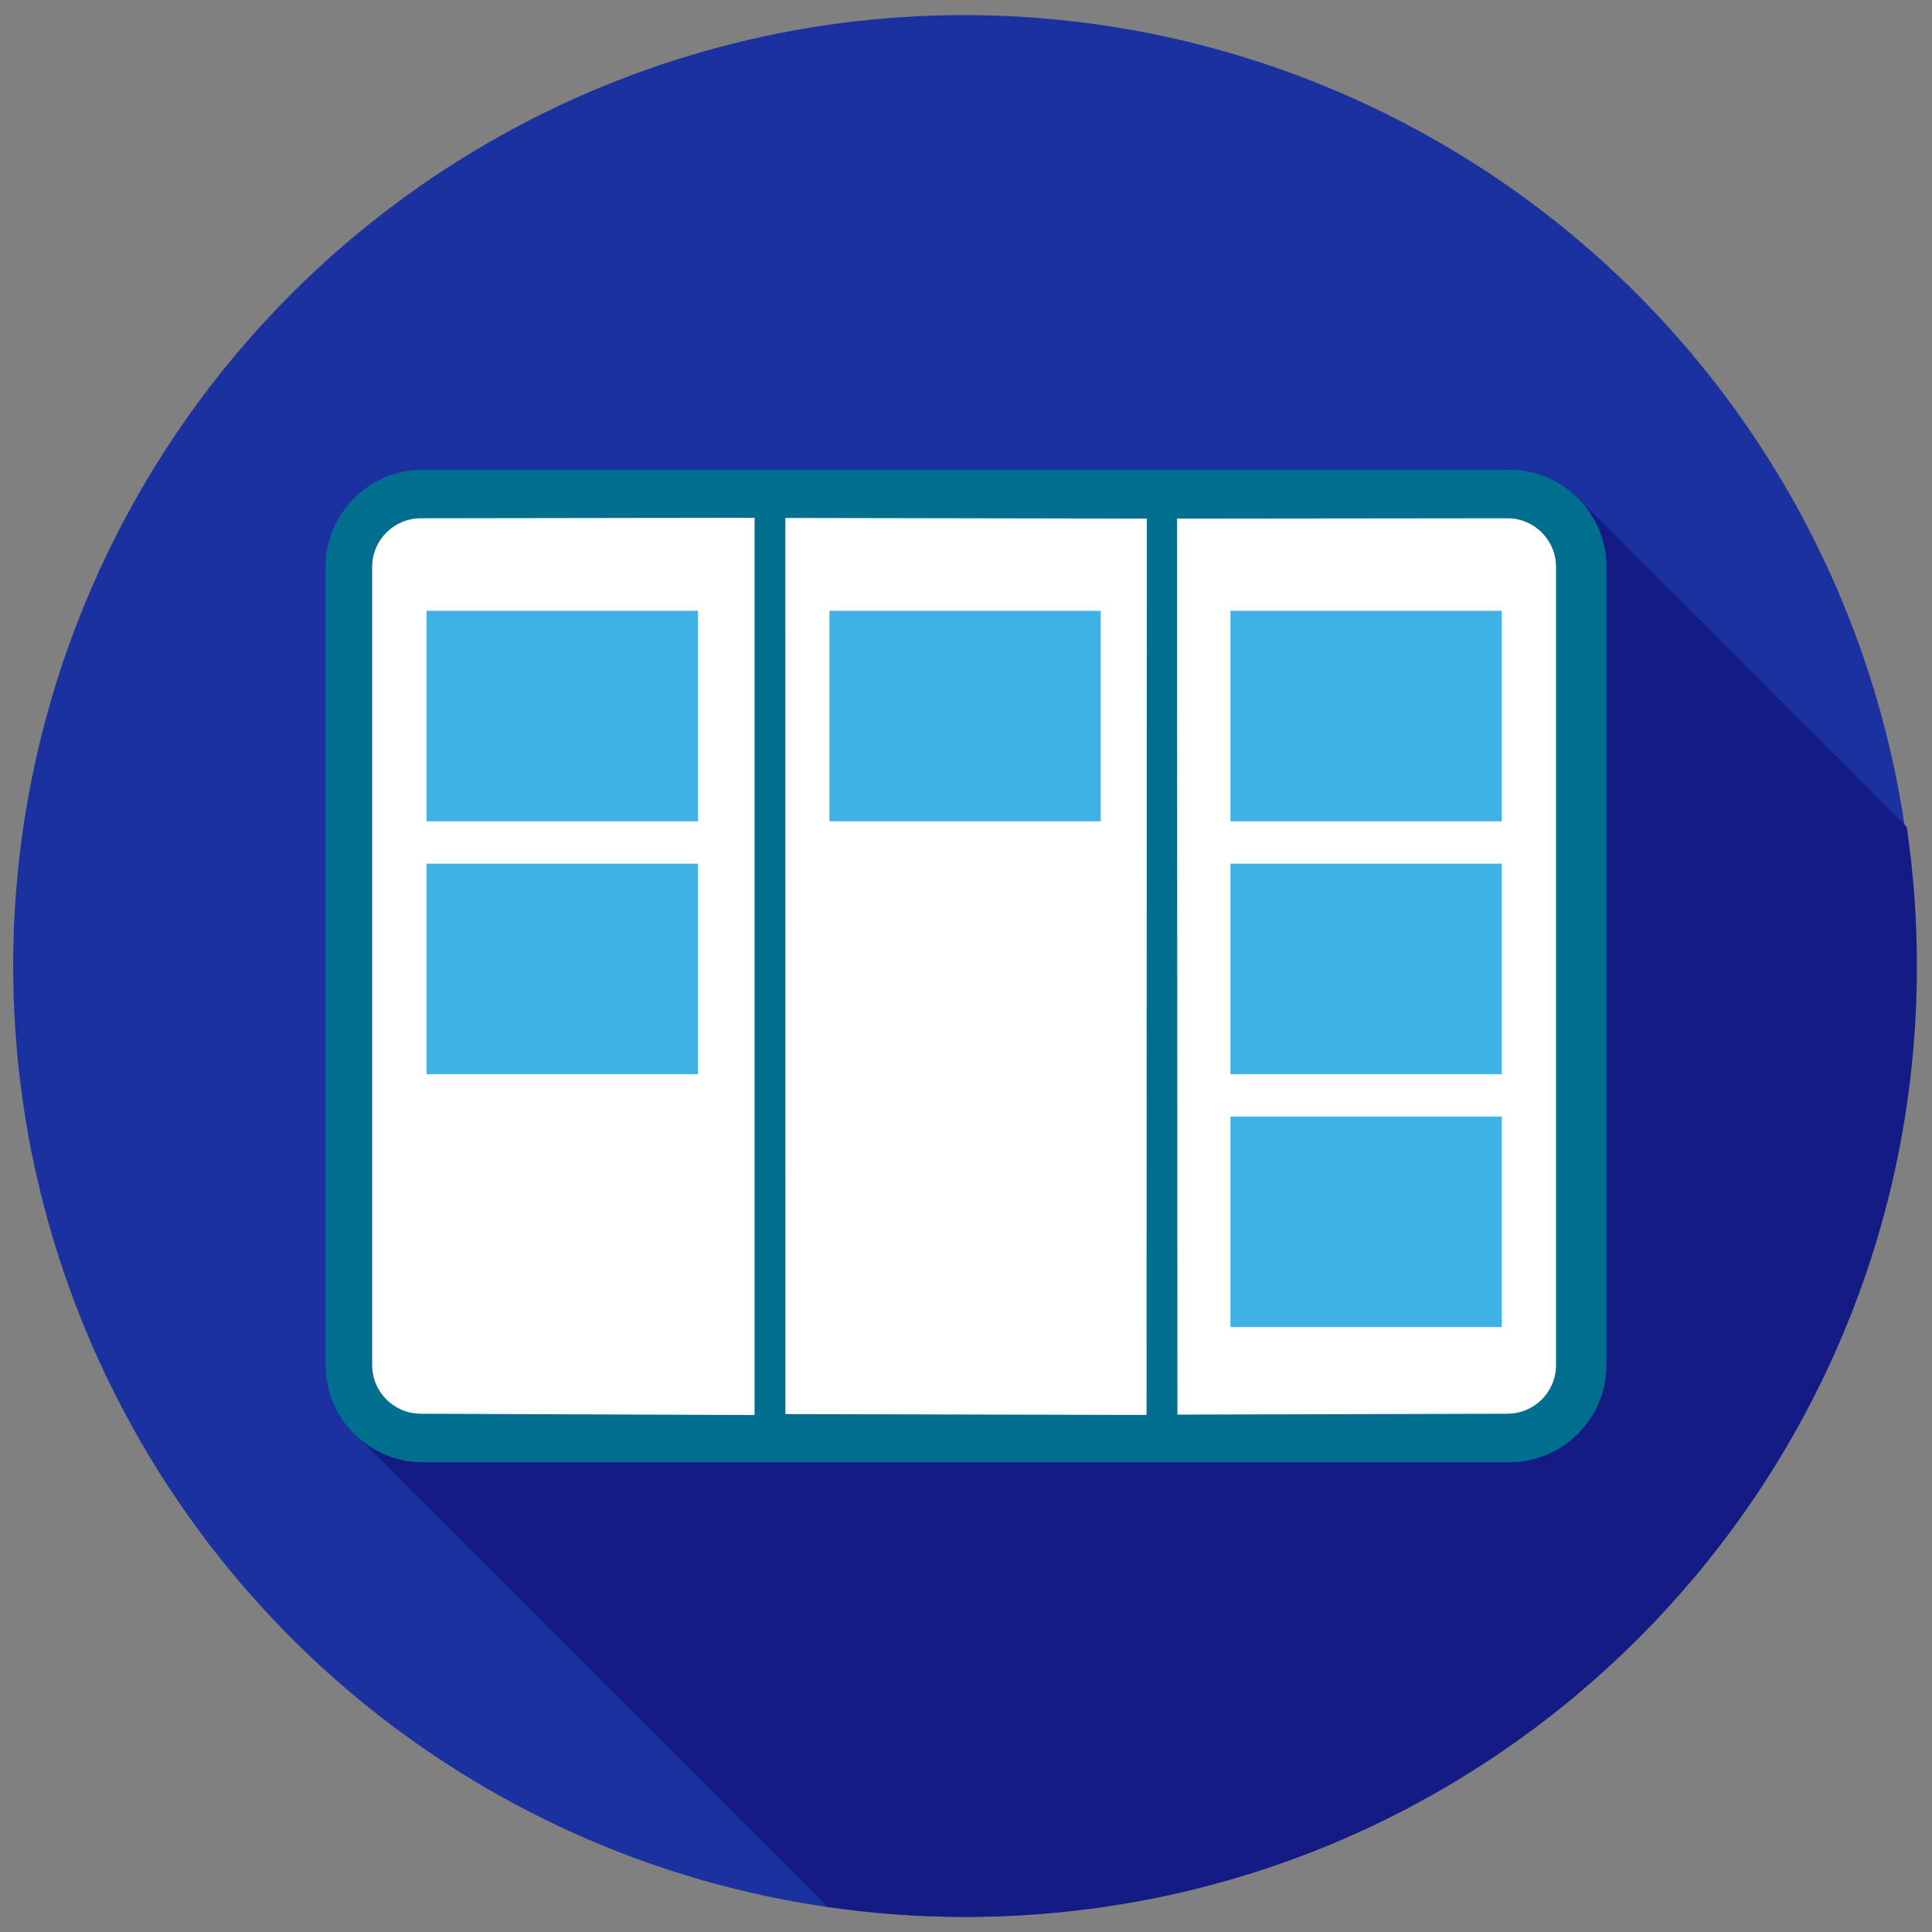 <?xml version="1.0" encoding="UTF-8" standalone="no"?>
<svg
   width="128"
   height="128"
   version="1.1"
   id="svg920"
   sodipodi:docname="icon.svg"
   inkscape:version="1.1 (c4e8f9ed74, 2021-05-24)"
   inkscape:export-filename="/home/lalit/Documents/Personal/kanban/images/icon.png"
   inkscape:export-xdpi="96"
   inkscape:export-ydpi="96"
   xmlns:inkscape="http://www.inkscape.org/namespaces/inkscape"
   xmlns:sodipodi="http://sodipodi.sourceforge.net/DTD/sodipodi-0.dtd"
   xmlns="http://www.w3.org/2000/svg"
   xmlns:svg="http://www.w3.org/2000/svg">
  <rect width="100%" height="100%" fill="#808080" stroke="none"/>
  <defs
     id="defs924" />
  <sodipodi:namedview
     id="namedview922"
     pagecolor="#ffffff"
     bordercolor="#666666"
     borderopacity="1.0"
     inkscape:pageshadow="2"
     inkscape:pageopacity="0.0"
     inkscape:pagecheckerboard="0"
     showgrid="false"
     inkscape:zoom="6.46875"
     inkscape:cx="34.628019"
     inkscape:cy="61.217391"
     inkscape:window-width="1920"
     inkscape:window-height="1028"
     inkscape:window-x="0"
     inkscape:window-y="296"
     inkscape:window-maximized="1"
     inkscape:current-layer="g918" />
  <g
     id="g901">
    <title
       id="title898">background</title>
    <rect
       fill="none"
       id="canvas_background"
       height="402"
       width="582"
       y="-1"
       x="-1" />
  </g>
  <g
     id="g918">
    <title
       id="title903">Layer 1</title>
    <ellipse
       id="svg_2"
       fill="#1b93a0"
       cy="64"
       cx="63.873"
       style="fill:#1b31a0;fill-opacity:1"
       rx="63.001"
       ry="63" />
    <path
       id="svg_3"
       fill="#157984"
       d="m127,64c0,-3.13 -0.231,-6.205 -0.673,-9.213l-21.835,-21.836l-80.667,62.374l31.007,31.008c2.993,0.437 6.053,0.667 9.168,0.667c34.794,0 63,-28.207 63,-63z"
       style="fill:#151b84;fill-opacity:1" />
    <path
       id="svg_4"
       fill="#004e8e"
       d="m100.002,31.123l-72.003,0c-3.544,0 -6.427,2.883 -6.427,6.428l0,52.898c0,3.545 2.883,6.428 6.427,6.428l72.002,0c3.545,0 6.428,-2.884 6.428,-6.428l0,-52.898c0.001,-3.545 -2.883,-6.428 -6.427,-6.428z"
       style="fill:#006e8e;fill-opacity:1" />
    <path
       id="svg_6"
       fill="#ffffff"
       d="m 75.962,93.744 -23.928,-0.058 -0.003,-59.37 23.949,0.043 z M 24.658,90.449 V 37.551 c 0,-1.772 1.441,-3.208 3.214,-3.214 l 22.12,-0.032 -10e-6,59.444 -22.12,-0.086 c -1.772,0 -3.214,-1.442 -3.214,-3.214 z m 78.431,0 c 0,1.771 -1.442,3.214 -3.215,3.214 l -21.865,0.058 -0.028,-59.361 21.894,-0.023 c 1.771,-0.002 3.214,1.441 3.214,3.214 z"
       sodipodi:nodetypes="cccccssscccssssccsss" />
    <rect
       id="svg_14"
       fill="#3eb2e5"
       y="40.469"
       x="81.521"
       width="17.976"
       height="13.944"
       style="stroke-width:1.172;fill:#3eb2e5;fill-opacity:1" />
    <rect
       id="rect6672"
       fill="#3eb2e5"
       y="40.469"
       x="54.951"
       width="17.976"
       height="13.944"
       ry="0"
       style="stroke-width:1.172;fill:#3eb2e5;fill-opacity:1" />
    <rect
       id="rect6674"
       fill="#3eb2e5"
       y="40.469"
       x="28.263"
       width="17.976"
       height="13.944"
       ry="0"
       style="stroke-width:1.172;fill:#3eb2e5;fill-opacity:1" />
    <rect
       id="rect7486"
       fill="#3eb2e5"
       y="57.223"
       x="28.263"
       width="17.976"
       height="13.944"
       ry="0"
       style="stroke-width:1.172;fill:#3eb2e5;fill-opacity:1" />
    <rect
       id="rect7488"
       fill="#3eb2e5"
       y="73.977"
       x="81.521"
       width="17.976"
       height="13.944"
       ry="0"
       style="stroke-width:1.172" />
    <rect
       id="rect7490"
       fill="#3eb2e5"
       y="57.223"
       x="81.521"
       width="17.976"
       height="13.944"
       ry="0"
       style="stroke-width:1.172" />
  </g>
</svg>
